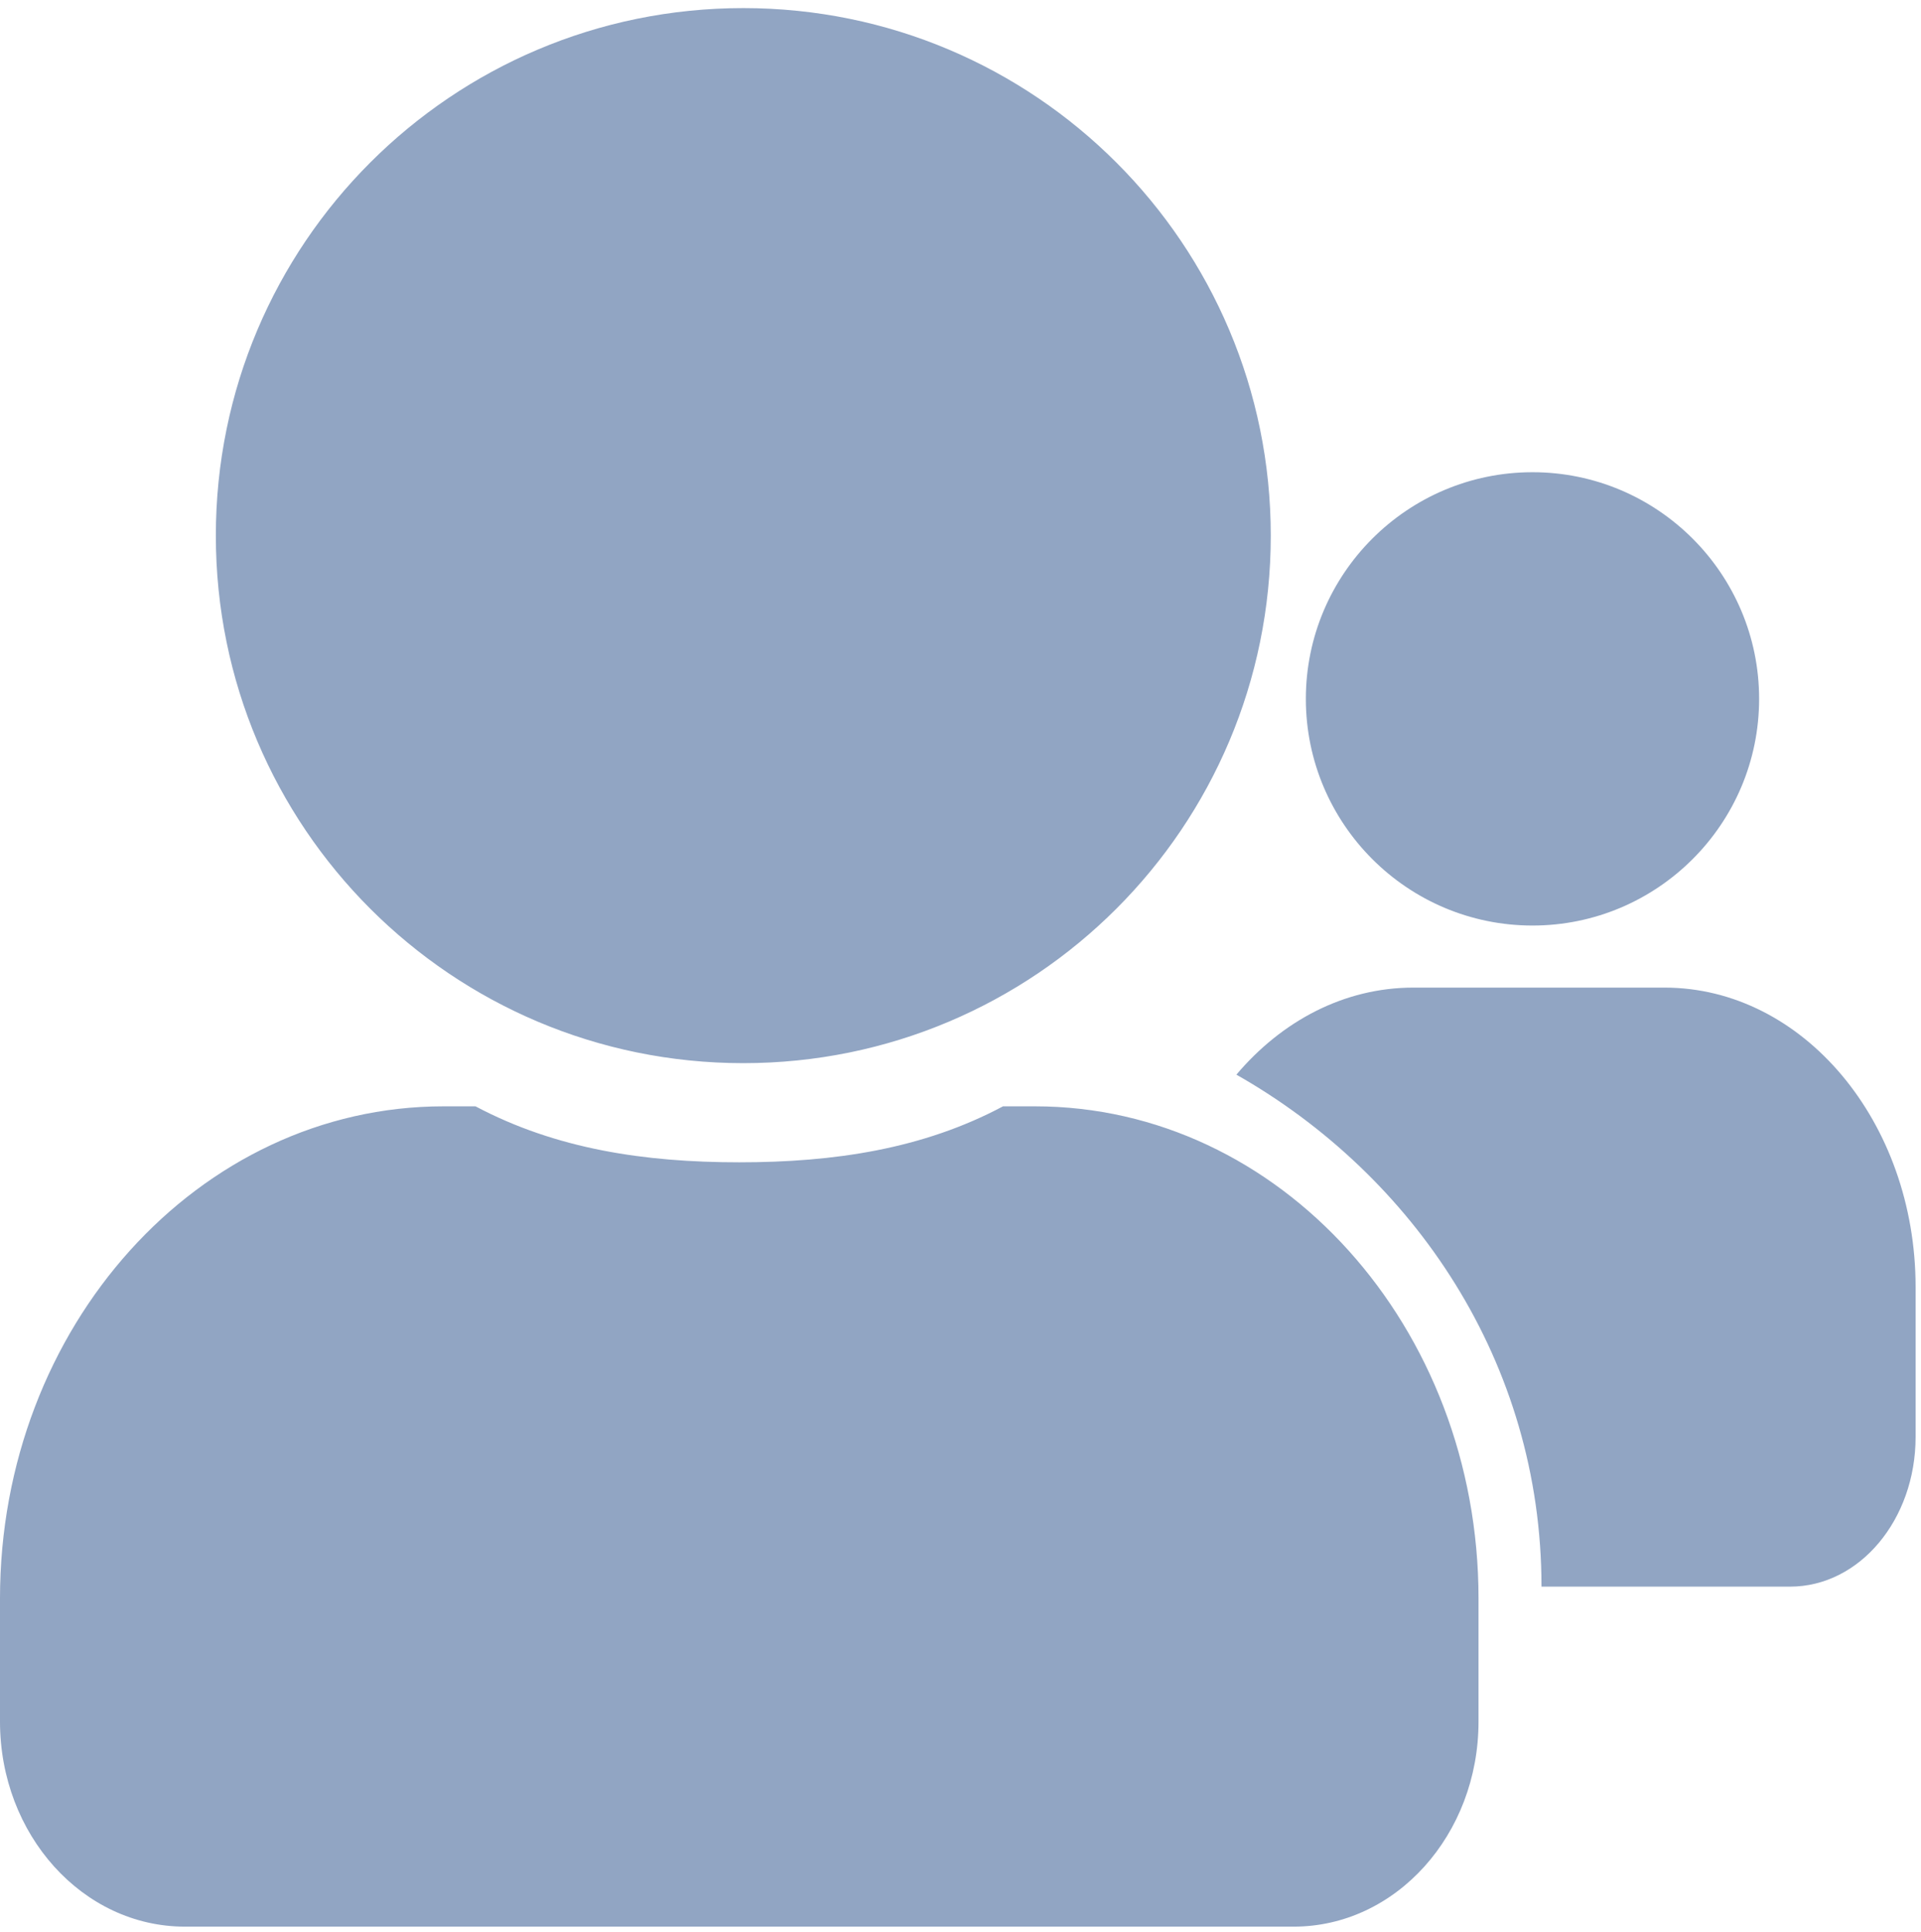 <?xml version="1.0" encoding="UTF-8"?>
<svg width="178px" height="179px" viewBox="0 0 178 179" version="1.1" xmlns="http://www.w3.org/2000/svg" xmlns:xlink="http://www.w3.org/1999/xlink">
    <!-- Generator: Sketch 50.2 (55047) - http://www.bohemiancoding.com/sketch -->
    <title>Slice 1</title>
    <desc>Created with Sketch.</desc>
    <defs></defs>
    <g id="Page-1" stroke="none" stroke-width="1" fill="none" fill-rule="evenodd">
        <path d="M142,85.75 C153.583,85.75 163,76.333 163,64.75 C163,53.167 153.583,43.75 142,43.75 C130.417,43.75 121,53.167 121,64.75 C121,76.333 130.417,85.75 142,85.75 Z M154.231,91.5 L130.962,91.5 C124.563,91.5 118.782,94.579 114.564,99.565 C130.962,108.873 142.835,126.192 142.835,147 L165.865,147 C172.301,147 177.5,140.8 177.5,133.125 L177.5,119.25 C177.5,103.944 167.065,91.5 154.231,91.5 Z M68.875,98.5 C95.887,98.5 117.75,76.637 117.75,49.625 C117.75,22.613 95.887,0.75 68.875,0.75 C41.863,0.75 20,22.613 20,49.625 C20,76.637 41.863,98.5 68.875,98.5 Z M95.9,102.5 L92.939,102.5 C85.518,106.458 77.277,107.686 68.5,107.686 C59.723,107.686 51.518,106.458 44.061,102.5 L41.1,102.5 C18.409,102.5 0,122.925 0,148.1 L0,159.5 C0,169.99 7.671,178.5 17.125,178.5 L119.875,178.5 C129.329,178.5 137,169.99 137,159.5 L137,148.1 C137,122.925 118.591,102.5 95.9,102.5 Z" id="group_full" fill="#91A5C3" fill-rule="nonzero"></path>
    </g>
</svg>